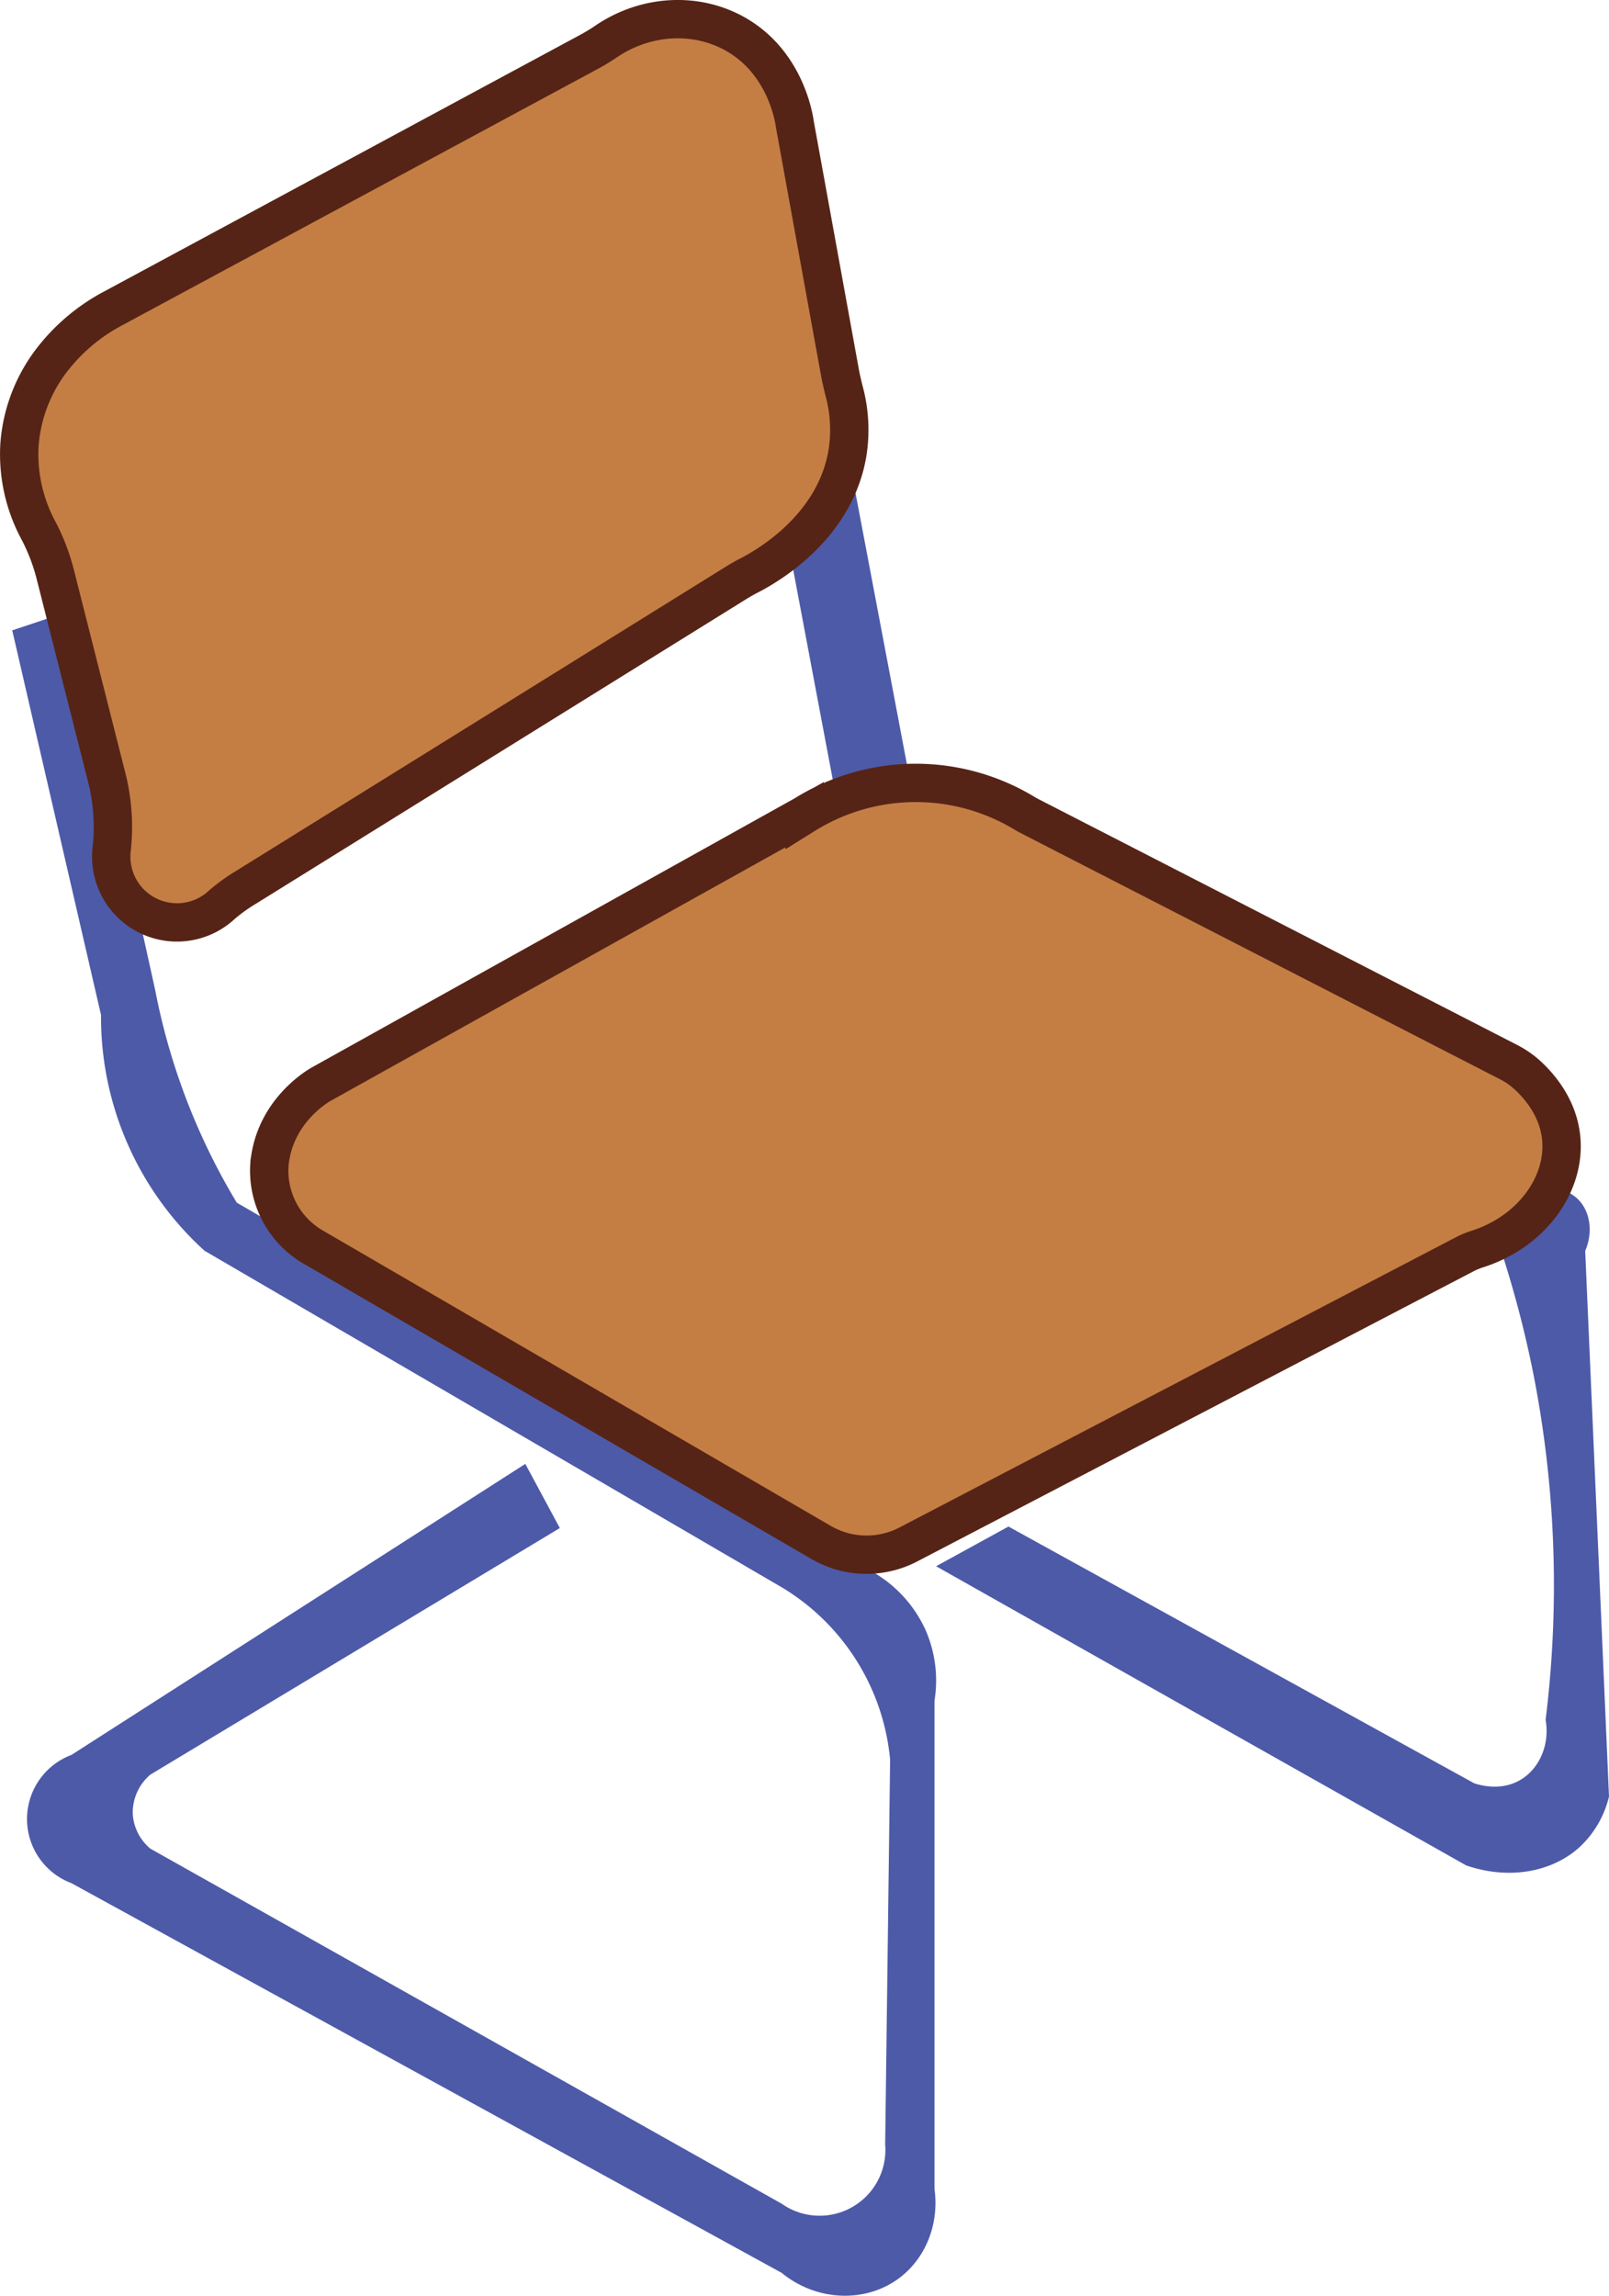 <svg xmlns="http://www.w3.org/2000/svg" viewBox="0 0 419.62 598.64"><defs><style>.cls-1{fill:#4d5aa8;}.cls-2{fill:#c47e44;stroke:#562416;stroke-miterlimit:10;stroke-width:10px;}</style></defs><g id="Layer_2" data-name="Layer 2"><g id="Layer_1-2" data-name="Layer 1"><polygon class="cls-1" points="205.83 143.09 217.34 204.15 237.44 204.16 221.07 117.77 205.83 143.09"/><path class="cls-1" d="M137,381.73,18.63,457.62a17.86,17.86,0,0,0,0,33.44L203.84,592.67c9.12,7.47,21.82,7.91,30.54,1.47,7.05-5.2,10.6-14.22,9.33-23.33V443.47a32.78,32.78,0,0,0-2.33-18.42,33.4,33.4,0,0,0-16-16.31L61.75,313.61a169.43,169.43,0,0,1-21.26-55.35l-4.68-21.2q-8.58-38.91-17.18-77.84L3.19,164.37,26.35,264.69a82.21,82.21,0,0,0,27,61.47L159.61,388.1l44.23,25.79a58.76,58.76,0,0,1,28.3,45l-1.29,100.32a17.16,17.16,0,0,1-27,15.43L39.21,482.06A12.82,12.82,0,0,1,34.62,473a13,13,0,0,1,4.59-10.24L146,398.46"/><path class="cls-2" d="M207.3,32.45l11.77,64.77c.28,1.51.64,3,1,4.49a38.72,38.72,0,0,1,1,16.06c-3,19.22-20.21,29.46-25.62,32.25-1.18.6-2.33,1.26-3.45,1.95L64.07,231.44a45.08,45.08,0,0,0-6.22,4.49,17.15,17.15,0,0,1-28.69-14.82,52.57,52.57,0,0,0-1.5-19.05L14.37,149.61a52.2,52.2,0,0,0-4.46-11.5A41.91,41.91,0,0,1,5.08,116a41.2,41.2,0,0,1,9.27-23.16A49.13,49.13,0,0,1,29.47,80.44L153.55,13.56A51,51,0,0,0,158,10.87c10.23-7,23.31-7.82,33.64-2.06C204.84,16.18,207.07,30.76,207.3,32.45Z"/><path class="cls-1" d="M244.13,408.42l138.22,78c10.79,3.74,22.19,2,29.68-4.83a26.43,26.43,0,0,0,7.59-13.11l-6.21-142.3c2.15-5,1.28-10.5-2.07-13.65a10.84,10.84,0,0,0-6.9-2.76l-20.71,16.41,7.6-.54A280.91,280.91,0,0,1,400,358.8a285.62,285.62,0,0,1,3.09,89.65c1.15,6.6-1.7,13-6.9,15.87s-10.8,1-11.74.69L263,398.07Z"/><path class="cls-2" d="M81.83,325.28a23,23,0,0,1-11.54-21.89c0-.41.09-.82.16-1.24,1.81-12.37,11.75-18.51,13.11-19.32l126.28-70.38a54.77,54.77,0,0,1,57.4-.35c.46.28.92.53,1.39.77l124.73,64.05a22.85,22.85,0,0,1,5.05,3.49c3.34,3.09,8.21,8.89,8.79,16.91.86,11.87-8,24-22,28.41a21.53,21.53,0,0,0-3.46,1.47L236.89,402.74a23.57,23.57,0,0,1-22.74-.52Z"/></g></g></svg>